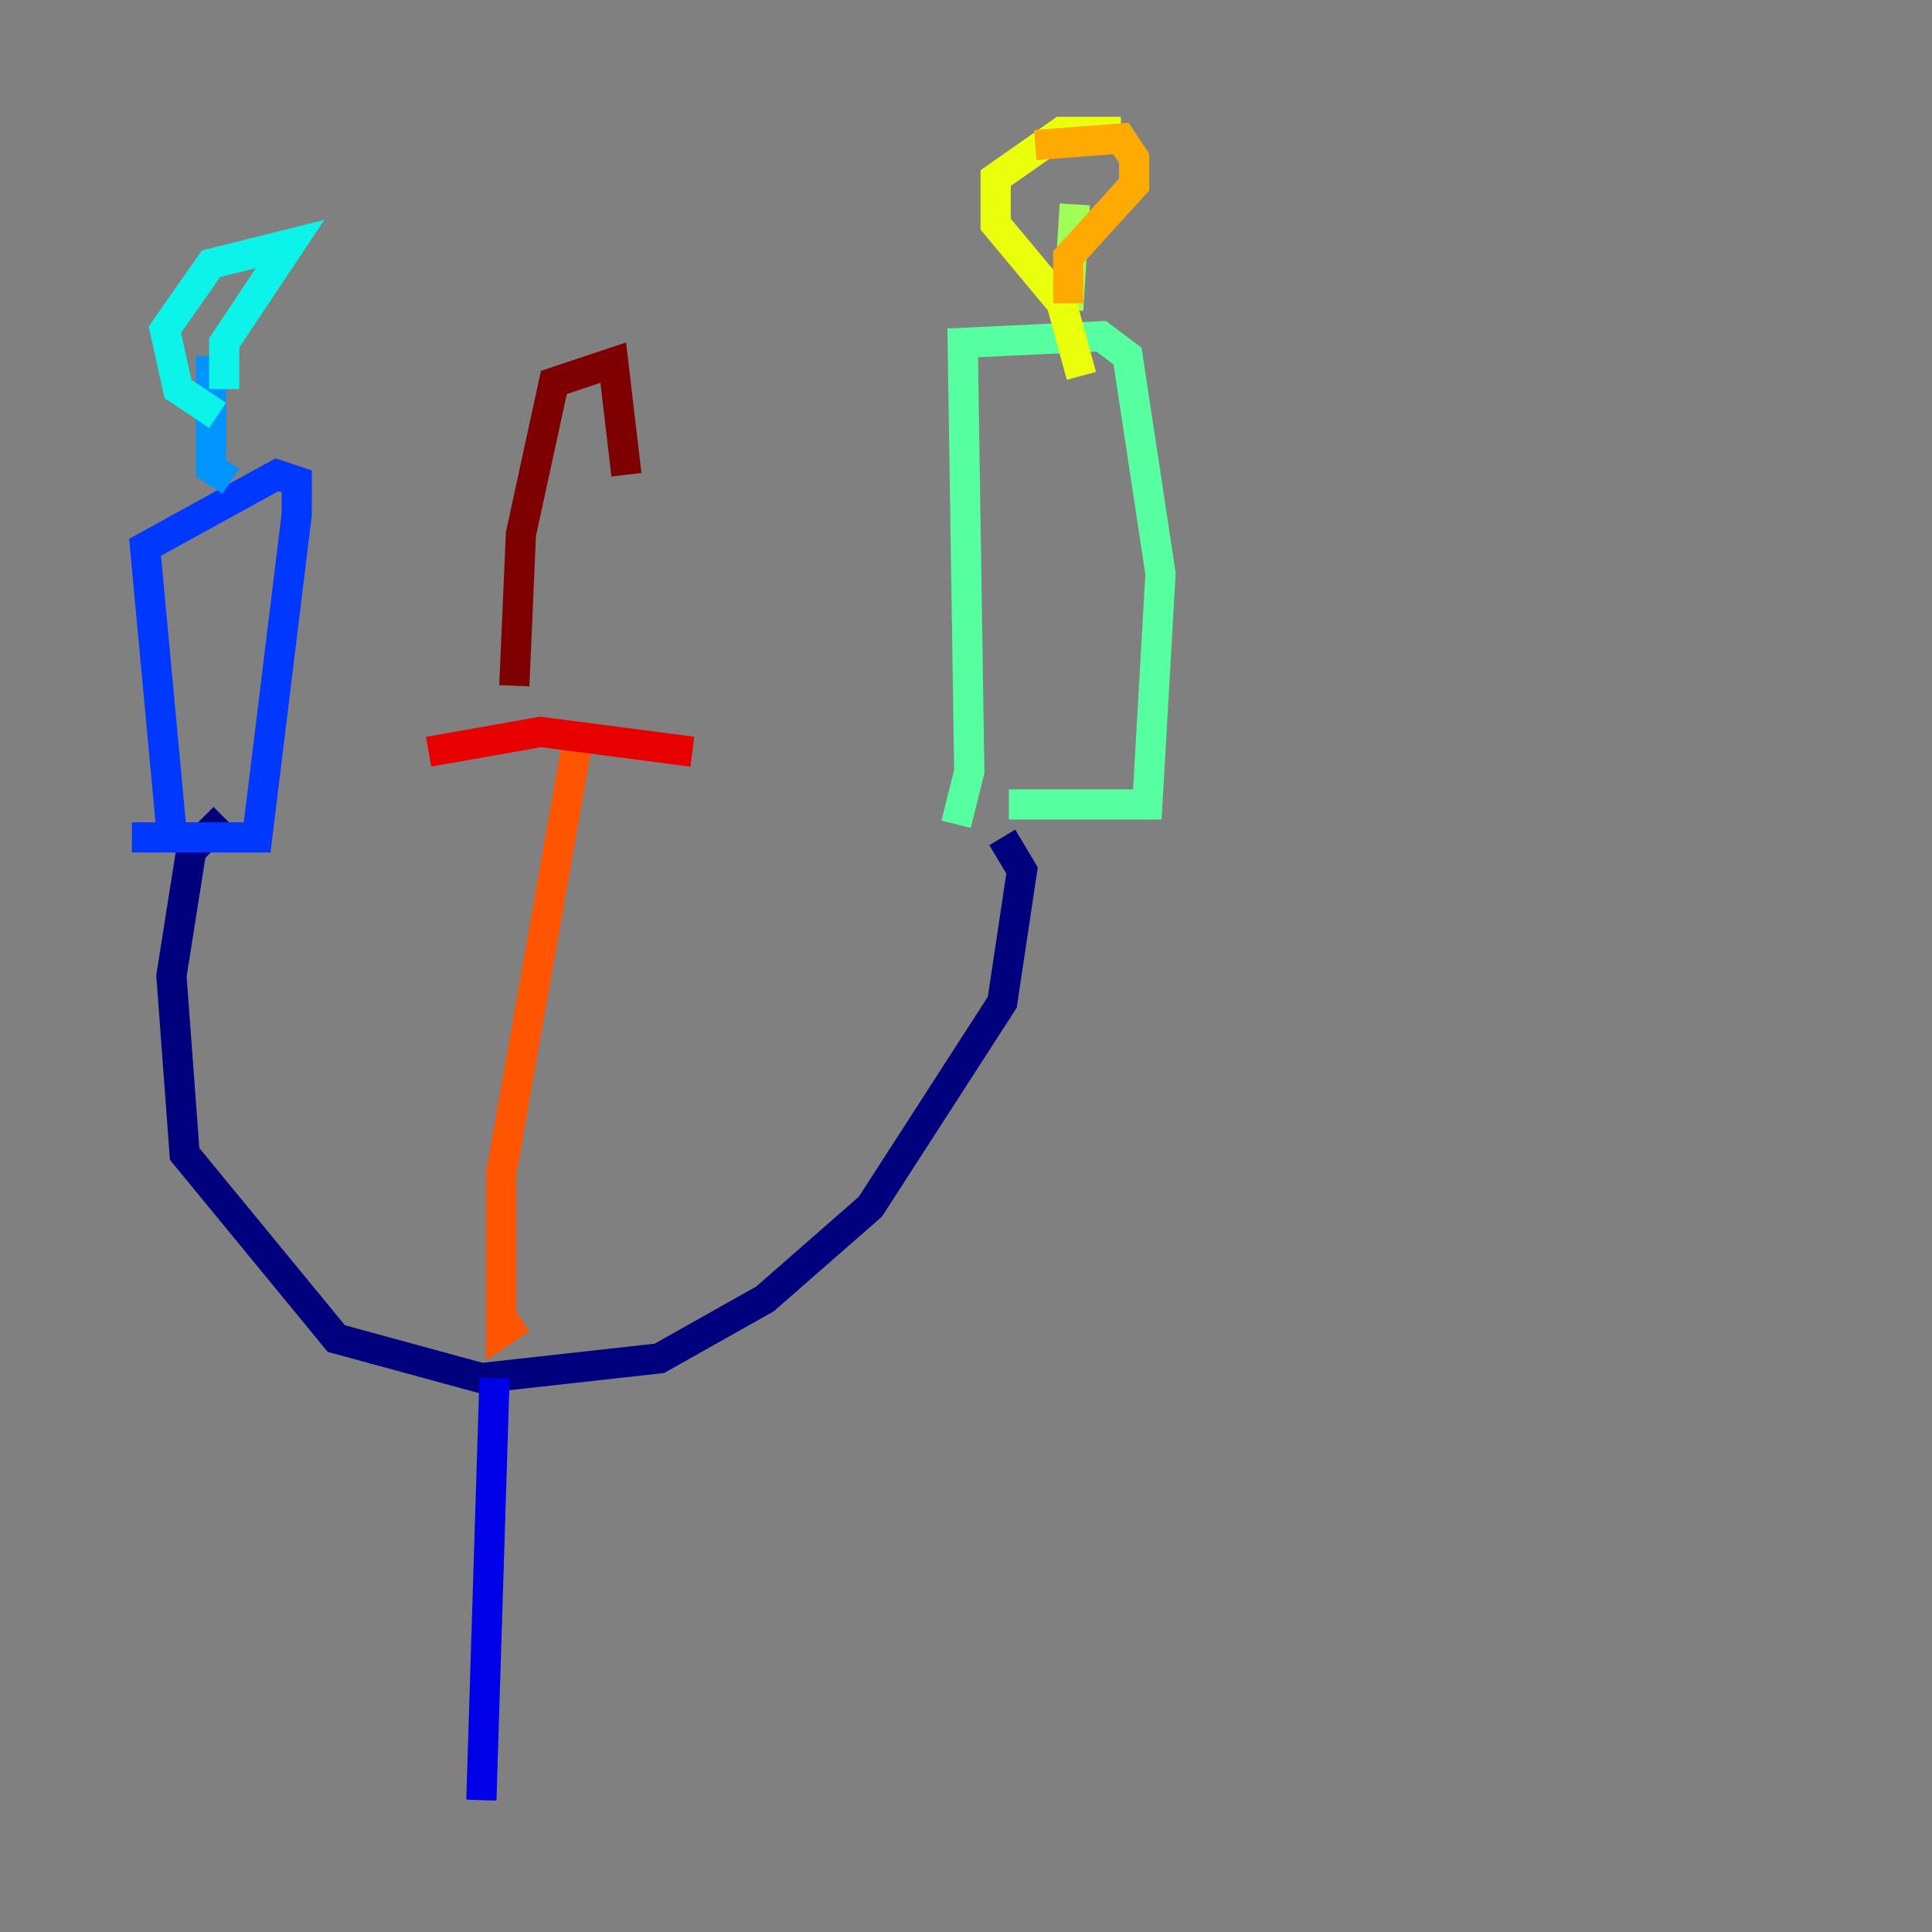 <?xml version="1.0" encoding="utf-8" ?>
<svg baseProfile="tiny" height="128" version="1.2" viewBox="0,0,128,128" width="128" xmlns="http://www.w3.org/2000/svg" xmlns:ev="http://www.w3.org/2001/xml-events" xmlns:xlink="http://www.w3.org/1999/xlink"><rect x="0" y="0" width="128" height="128" fill="#808080" stroke="none"/><defs /><polyline fill="none" points="14.853,54.171 12.669,56.355 11.358,64.655 12.232,76.451 22.28,88.683 31.891,91.304 43.686,89.993 50.676,86.061 57.666,79.945 66.403,66.403 67.713,57.666 66.403,55.481" stroke="#00007f" stroke-width="2" /><polyline fill="none" points="32.764,91.304 31.891,119.263" stroke="#0000e8" stroke-width="2" /><polyline fill="none" points="8.737,55.481 17.038,55.481 19.659,34.075 19.659,31.891 18.348,31.454 9.611,36.259 11.358,55.044" stroke="#0038ff" stroke-width="2" /><polyline fill="none" points="15.29,31.891 13.979,31.017 13.979,23.59" stroke="#0094ff" stroke-width="2" /><polyline fill="none" points="14.416,27.522 11.795,25.775 10.921,21.843 13.979,17.474 19.222,16.164 14.853,22.717 14.853,25.775" stroke="#0cf4ea" stroke-width="2" /><polyline fill="none" points="66.84,53.297 76.014,53.297 76.887,38.007 74.703,23.59 72.956,22.28 63.782,22.717 64.218,51.113 63.345,54.608" stroke="#56ffa0" stroke-width="2" /><polyline fill="none" points="70.771,20.532 71.208,13.543" stroke="#a0ff56" stroke-width="2" /><polyline fill="none" points="74.266,8.737 70.335,8.737 65.966,11.795 65.966,14.853 70.335,20.096 71.645,24.901" stroke="#eaff0c" stroke-width="2" /><polyline fill="none" points="68.587,9.611 74.266,9.174 75.14,10.485 75.14,12.232 70.771,17.038 70.771,20.096" stroke="#ffaa00" stroke-width="2" /><polyline fill="none" points="34.512,87.372 33.201,88.246 33.201,86.498 33.201,77.761 38.444,48.055" stroke="#ff5500" stroke-width="2" /><polyline fill="none" points="28.396,49.802 35.822,48.492 45.87,49.802" stroke="#e80000" stroke-width="2" /><polyline fill="none" points="34.075,45.433 34.512,35.386 36.696,25.338 40.628,24.027 41.502,31.454" stroke="#7f0000" stroke-width="2" /></svg>